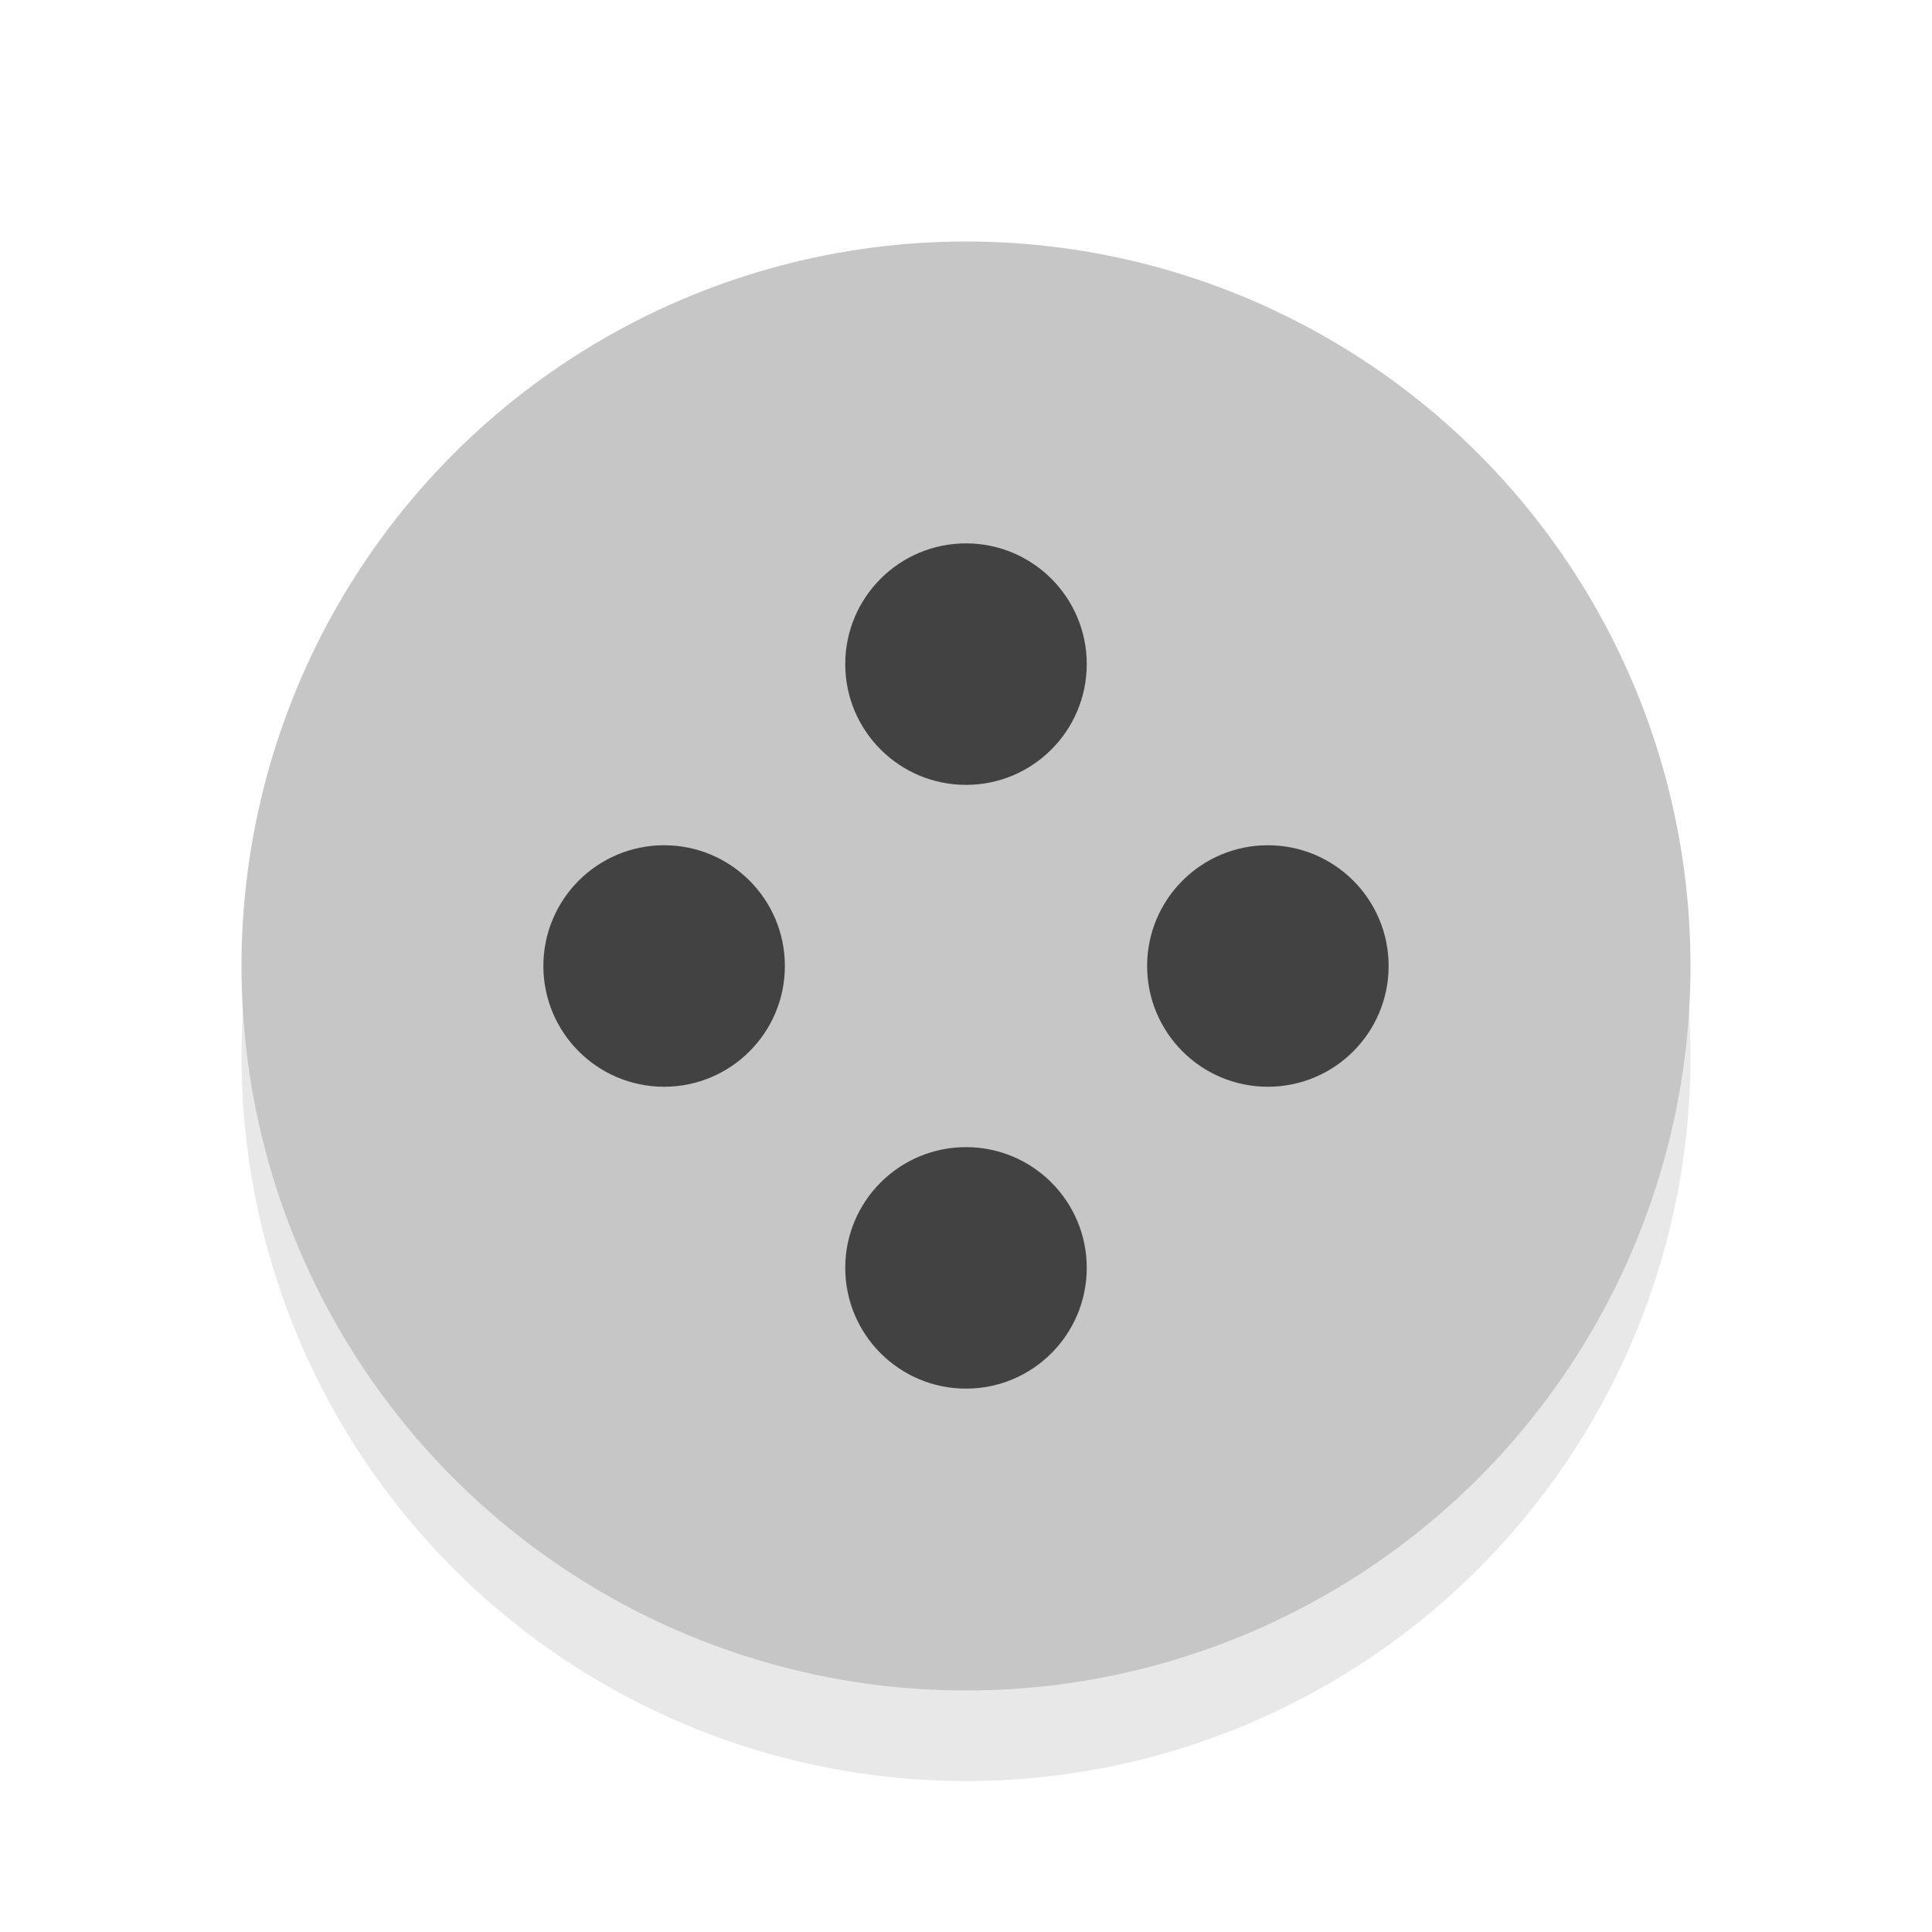 <?xml version="1.0" encoding="UTF-8" standalone="no"?>
<svg
   xmlns:dc="http://purl.org/dc/elements/1.1/"
   xmlns:cc="http://creativecommons.org/ns#"
   xmlns:rdf="http://www.w3.org/1999/02/22-rdf-syntax-ns#"
   xmlns:svg="http://www.w3.org/2000/svg"
   xmlns="http://www.w3.org/2000/svg"
   xmlns:sodipodi="http://sodipodi.sourceforge.net/DTD/sodipodi-0.dtd"
   xmlns:inkscape="http://www.inkscape.org/namespaces/inkscape"
   viewBox="0 0 32 32"
   version="1.1"
   id="svg108"
   sodipodi:docname="cell.svg"
   inkscape:version="1.0.1 (3bc2e813f5, 2020-09-07)">
  <sodipodi:namedview
     pagecolor="#ffffff"
     bordercolor="#666666"
     borderopacity="1"
     objecttolerance="10"
     gridtolerance="10"
     guidetolerance="10"
     inkscape:pageopacity="0"
     inkscape:pageshadow="2"
     inkscape:window-width="1920"
     inkscape:window-height="1009"
     id="namedview110"
     showgrid="false"
     inkscape:zoom="26.03125"
     inkscape:cx="9.3733493"
     inkscape:cy="16"
     inkscape:window-x="0"
     inkscape:window-y="0"
     inkscape:window-maximized="1"
     inkscape:current-layer="svg108" />
  <defs
     id="defs94">
    <filter
       id="a"
       width="1.192"
       height="1.192"
       x="-.1"
       y="-.1"
       color-interpolation-filters="sRGB">
      <feGaussianBlur
         stdDeviation=".96"
         id="feGaussianBlur91" />
    </filter>
  </defs>
  <circle
     cx="16"
     cy="17.5"
     r="12"
     opacity="0.3"
     fill="#000000"
     filter="url(#a)"
     id="circle96" />
  <circle
     cx="16"
     cy="16"
     r="12"
     fill="#C6C6C6"
     opacity="1"
     id="circle98"
     style="stroke:#FFFFFF;stroke-opacity:0;stroke-width:0" />
  <circle
     cx="16"
     cy="11"
     r="2"
     fill="#424242"
     id="circle100" />
  <circle
     cx="16"
     cy="21"
     r="2"
     fill="#424242"
     id="circle102" />
  <circle
     cx="16"
     cy="-21"
     r="2"
     transform="rotate(90)"
     fill="#424242"
     id="circle104" />
  <circle
     cx="16"
     cy="-11"
     r="2"
     transform="rotate(90)"
     fill="#424242"
     id="circle106" />
</svg>
